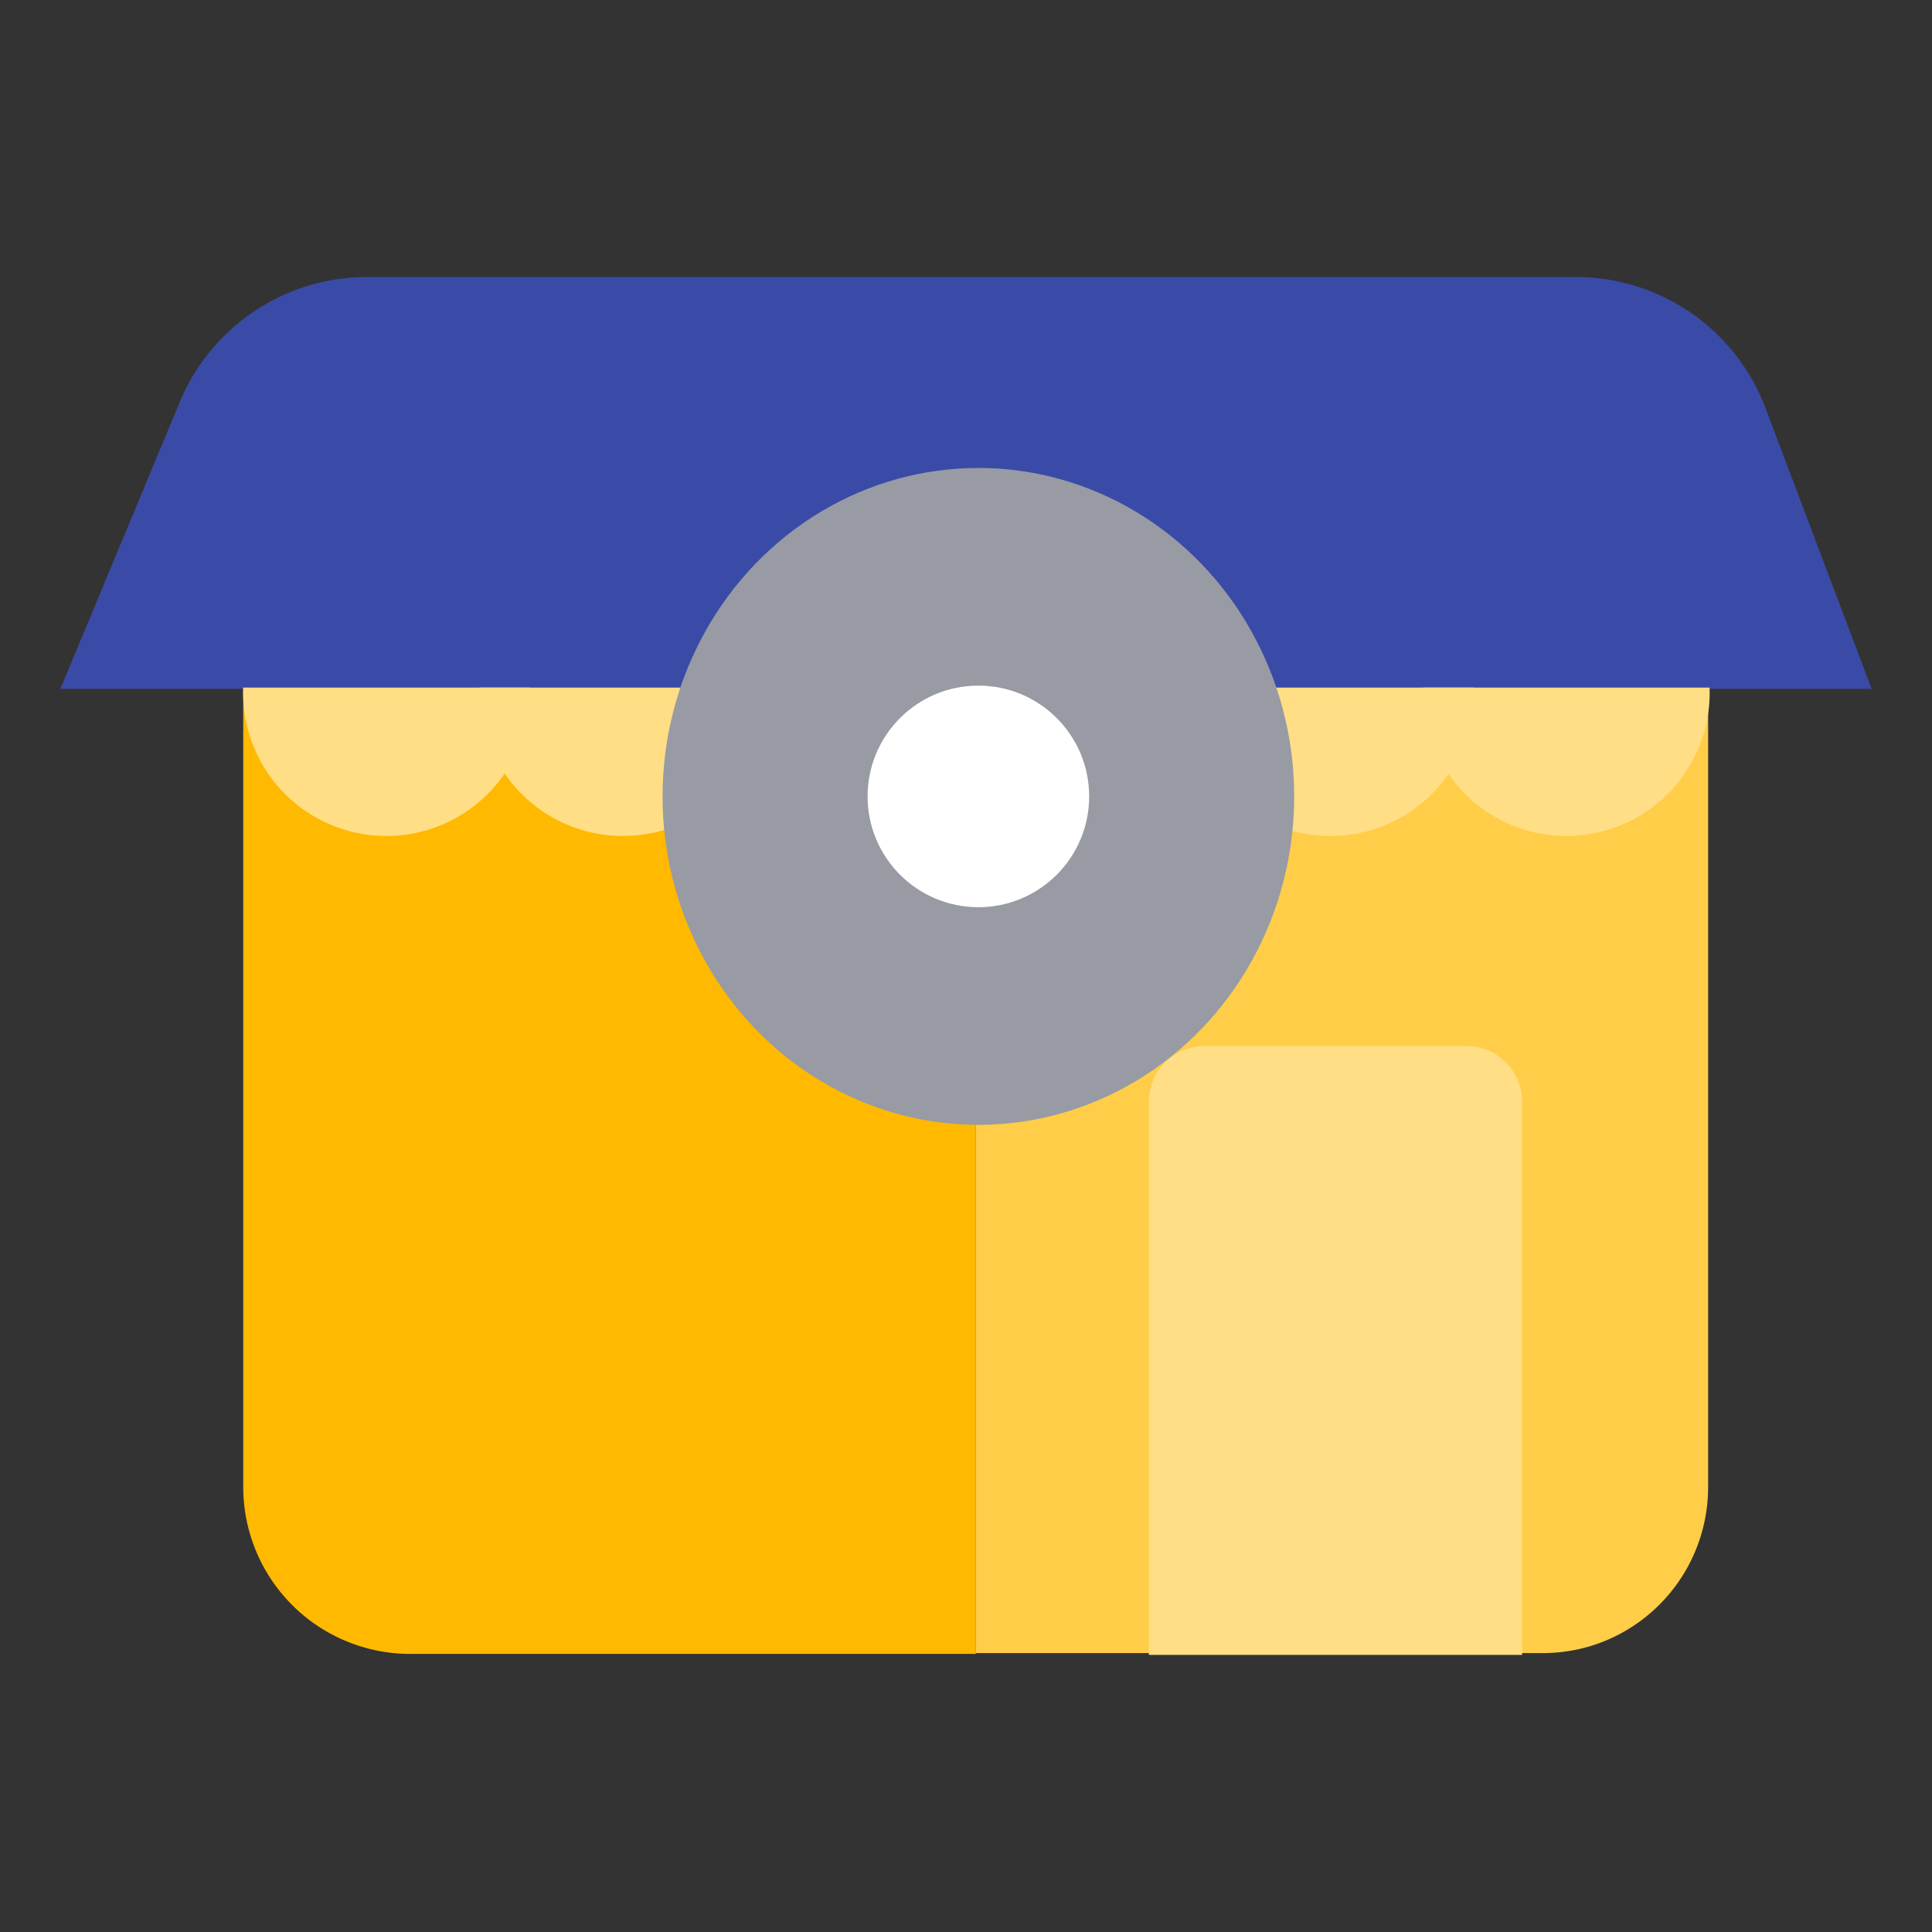 <svg xmlns:xlink="http://www.w3.org/1999/xlink" xmlns="http://www.w3.org/2000/svg" width="32" height="32" viewBox="0 0 32 32">
  <rect x="0" y="0" width="32" height="32" fill="#333333" stroke="none"/>
  <defs>
    <style>
      .cls-1 {
        fill: none;
      }

      .cls-2, .cls-7 {
        isolation: isolate;
      }

      .cls-3 {
        fill: #ffb900;
      }

      .cls-4 {
        fill: #ffcd48;
      }

      .cls-5 {
        fill: #ffde85;
      }

      .cls-6 {
        fill: #3a4ba7;
      }

      .cls-7 {
        fill: #989ba3;
        mix-blend-mode: color-burn;
      }

      .cls-8 {
        fill: #fff;
      }
    </style>
  </defs>
  <g id="Group_3088" data-name="Group 3088" transform="translate(-1848 -40)">
    <rect id="Rectangle_2009" data-name="Rectangle 2009" class="cls-1" width="32" height="32" transform="translate(1848 40)"/>
    <g id="Asset_6" data-name="Asset 6" class="cls-2" transform="translate(1849 44.589)">
      <g id="Layer_2" data-name="Layer 2">
        <g id="Layer_1" data-name="Layer 1">
          <path id="Path_2133" data-name="Path 2133" class="cls-3" d="M22.272,9.53V29.487H12.9a2.765,2.765,0,0,1-2.762-2.765V12.292A2.762,2.762,0,0,1,12.9,9.53Z" transform="translate(-7.109 -6.682)"/>
          <path id="Path_2134" data-name="Path 2134" class="cls-4" d="M62.859,12.292V26.722a2.756,2.756,0,0,1-1.494,2.451,2.708,2.708,0,0,1-1.27.3H50.73V9.53h9.364a2.765,2.765,0,0,1,2.765,2.762Z" transform="translate(-35.567 -6.682)"/>
          <path id="Path_2135" data-name="Path 2135" class="cls-5" d="M61.244,42.61h4.325a.924.924,0,0,1,.933.921v9.164H60.32V43.53A.924.924,0,0,1,61.244,42.61Z" transform="translate(-42.291 -29.874)"/>
          <path id="Path_2136" data-name="Path 2136" class="cls-6" d="M25.107,0H5.081a3.356,3.356,0,0,0-3.1,2.062L0,6.821H30L28.242,2.17A3.354,3.354,0,0,0,25.107,0Z"/>
          <path id="Path_2137" data-name="Path 2137" class="cls-5" d="M14.87,22.75a2.373,2.373,0,1,1-4.743,0Z" transform="translate(-7.099 -15.95)"/>
          <path id="Path_2138" data-name="Path 2138" class="cls-5" d="M27.98,22.75a2.373,2.373,0,1,1-4.743,0Z" transform="translate(-16.29 -15.95)"/>
          <path id="Path_2139" data-name="Path 2139" class="cls-5" d="M41.05,22.75a2.373,2.373,0,1,1-4.743,0Z" transform="translate(-25.454 -15.95)"/>
          <path id="Path_2140" data-name="Path 2140" class="cls-5" d="M54.12,22.75a2.373,2.373,0,1,1-4.743,0Z" transform="translate(-34.617 -15.95)"/>
          <path id="Path_2141" data-name="Path 2141" class="cls-5" d="M67.19,22.75a2.373,2.373,0,1,1-4.743,0Z" transform="translate(-43.781 -15.95)"/>
          <path id="Path_2142" data-name="Path 2142" class="cls-5" d="M80.26,22.75a2.373,2.373,0,1,1-4.743,0Z" transform="translate(-52.944 -15.95)"/>
          <ellipse id="Ellipse_298" data-name="Ellipse 298" class="cls-7" cx="5.231" cy="5.44" rx="5.231" ry="5.44" transform="translate(9.974 3.162)"/>
          <circle id="Ellipse_299" data-name="Ellipse 299" class="cls-8" cx="1.835" cy="1.835" r="1.835" transform="translate(13.37 6.767)"/>
        </g>
      </g>
    </g>
  </g>
</svg>